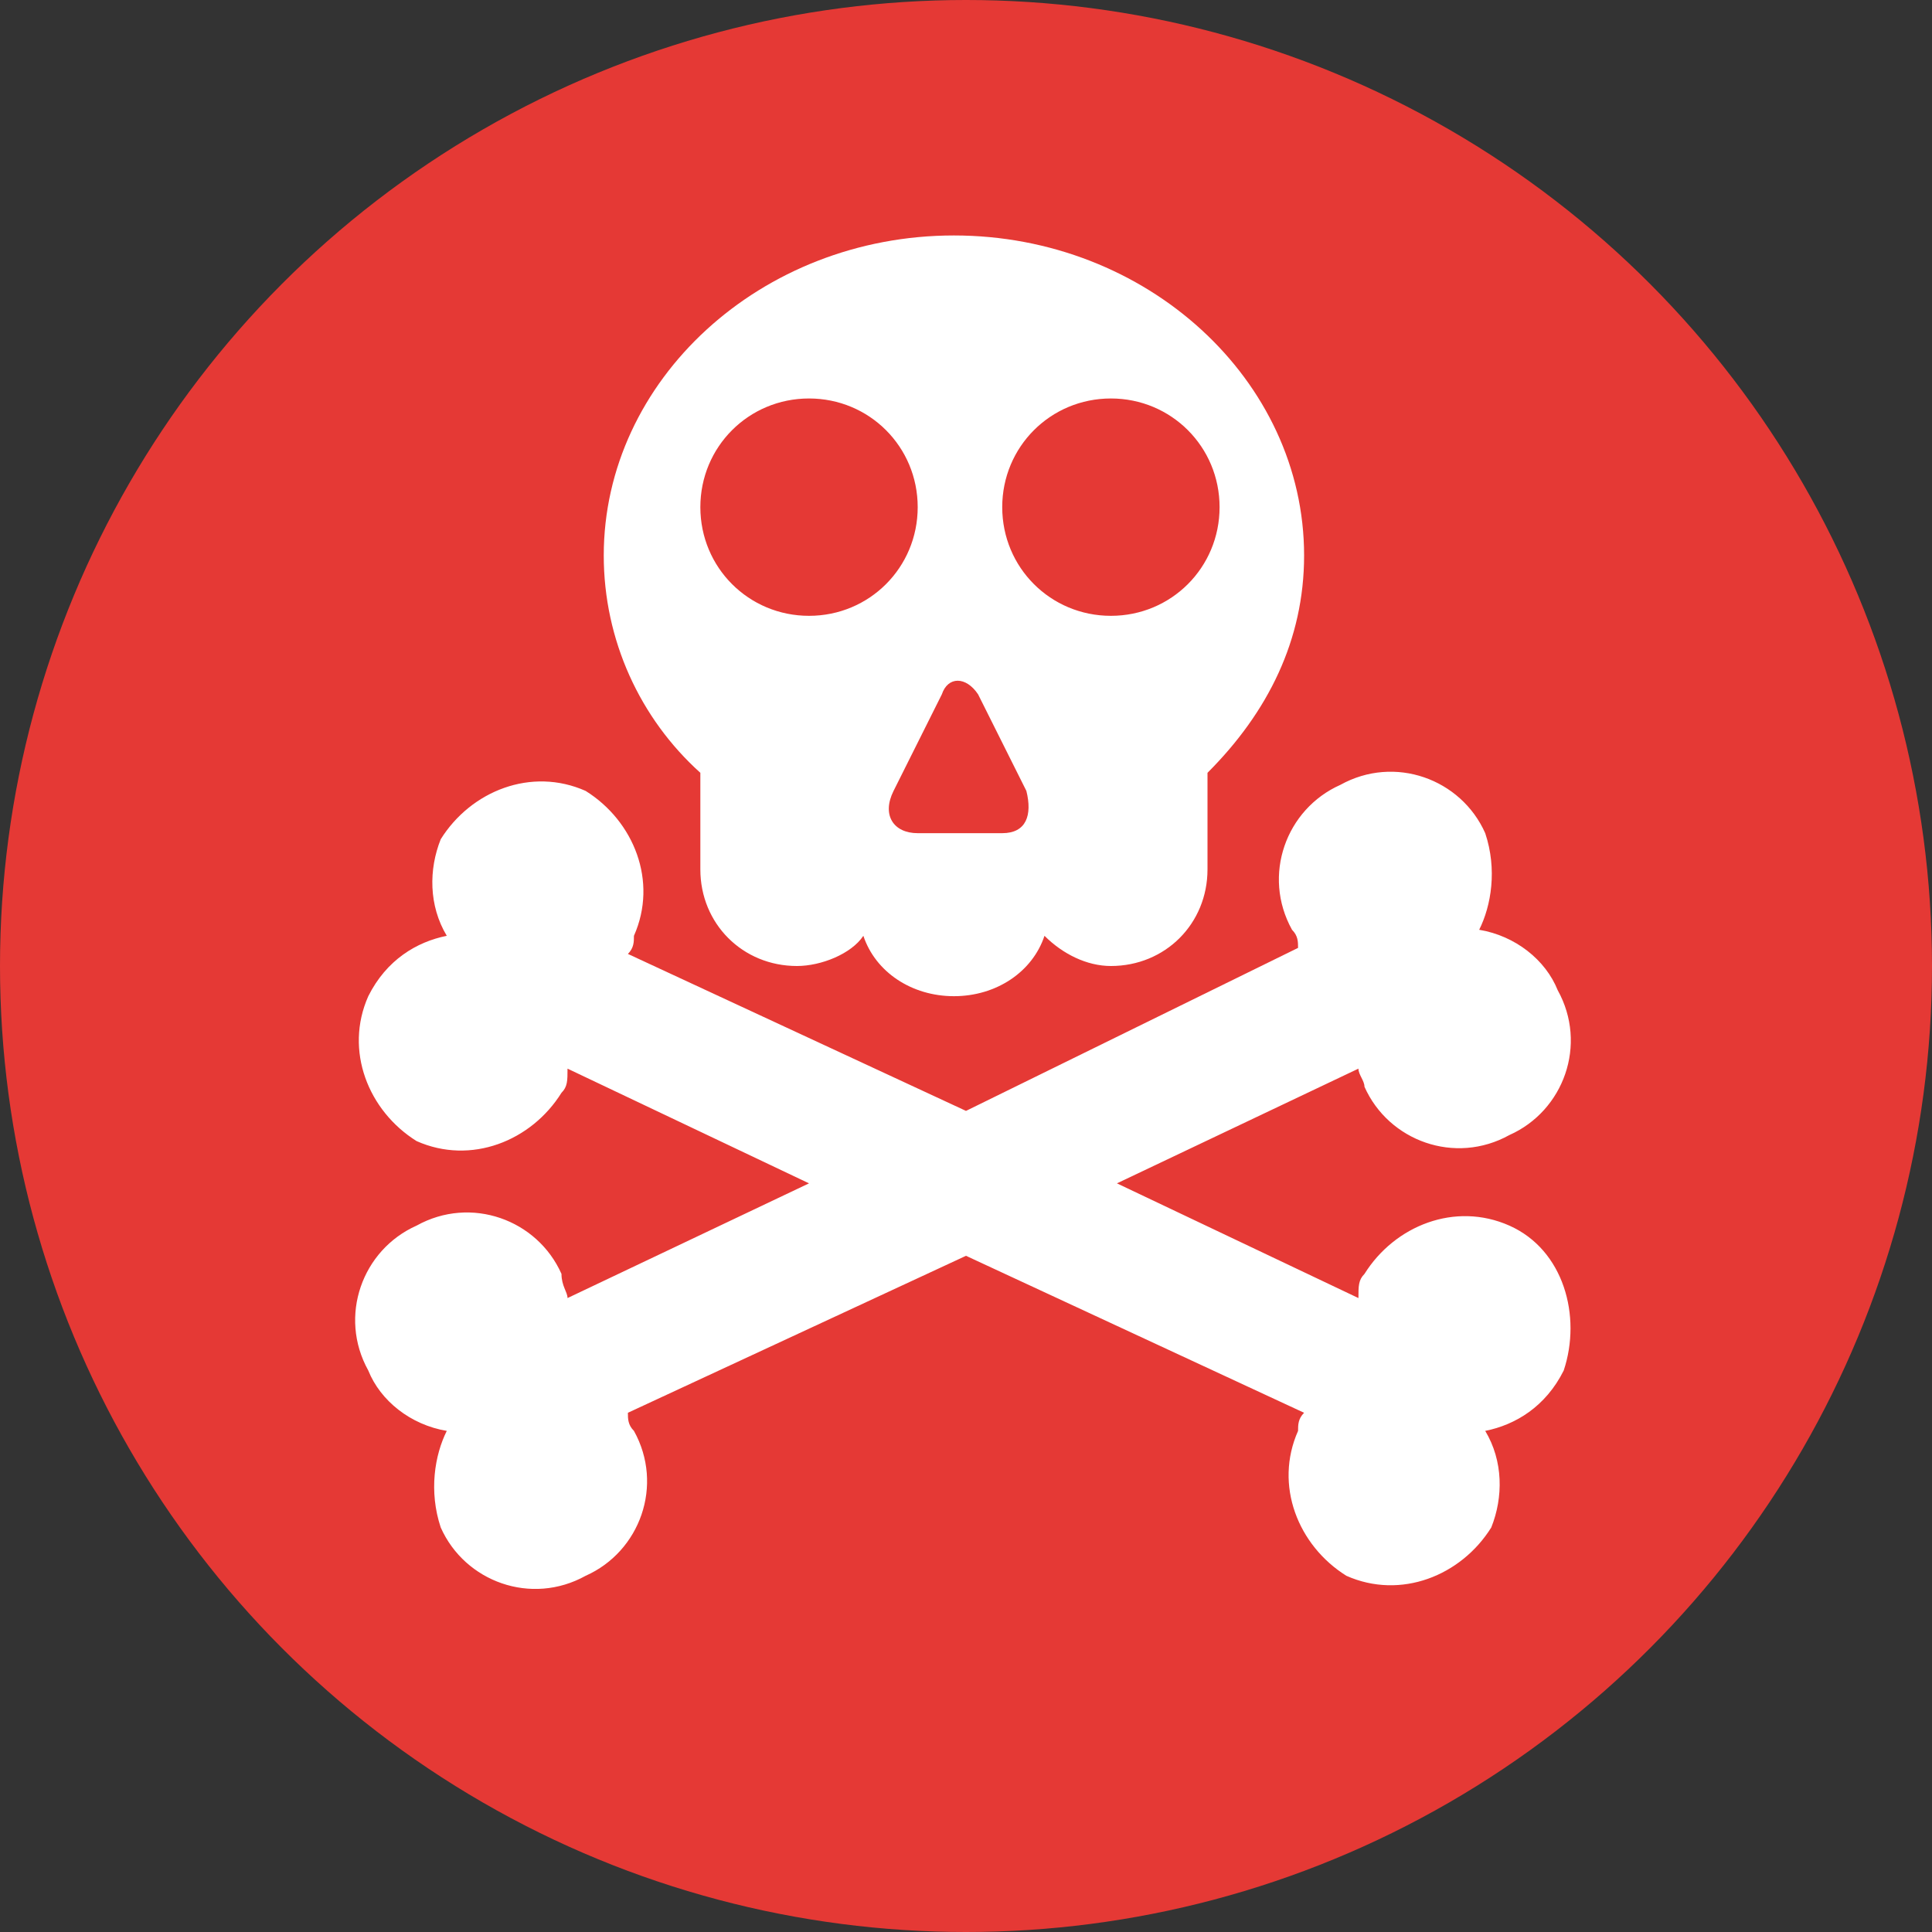 <?xml version="1.0" encoding="utf-8"?>
<!-- Generator: Adobe Illustrator 23.0.0, SVG Export Plug-In . SVG Version: 6.00 Build 0)  -->
<svg version="1.1" id="图层_1" xmlns="http://www.w3.org/2000/svg" xmlns:xlink="http://www.w3.org/1999/xlink" x="0px" y="0px"
	 viewBox="0 0 32 32" style="enable-background:new 0 0 32 32;" xml:space="preserve">
<rect x="0" y="0" width="32" height="32" fill="#333333" stroke="none"/>
<style type="text/css">
	.st0{fill:#E53935;}
	.st1{fill:#EF7406;}
	.st2{fill:#F4C70C;}
	.st3{fill:#1890FF;}
	.st4{fill:#FFFFFF;}
	.st5{clip-path:url(#SVGID_2_);fill:#FFFFFF;}
	.st6{clip-path:url(#SVGID_4_);fill:#FFFFFF;}
	.st7{clip-path:url(#SVGID_6_);fill:#FFFFFF;}
	.st8{clip-path:url(#SVGID_8_);fill:#FFFFFF;}
	.st9{clip-path:url(#SVGID_10_);fill:#FFFFFF;}
	.st10{clip-path:url(#SVGID_12_);fill:#FFFFFF;}
	.st11{clip-path:url(#SVGID_14_);fill:#FFFFFF;}
	.st12{clip-path:url(#SVGID_16_);fill:#FFFFFF;}
</style>
<circle class="st0" cx="16" cy="16" r="16"/>
<path class="st4" d="M11.6,14.4c0,0.9,0.7,1.6,1.6,1.6c0.4,0,0.9-0.2,1.1-0.5c0.2,0.6,0.8,1,1.5,1c0.7,0,1.3-0.4,1.5-1
	c0.3,0.3,0.7,0.5,1.1,0.5c0.9,0,1.6-0.7,1.6-1.6v-1.6c1-1,1.6-2.2,1.6-3.6c0-2.9-2.6-5.3-5.8-5.3c-3.2,0-5.8,2.4-5.8,5.3
	c0,1.4,0.6,2.7,1.6,3.6v1.6H11.6z M18.4,6.6c1,0,1.8,0.8,1.8,1.8c0,1-0.8,1.8-1.8,1.8c-1,0-1.8-0.8-1.8-1.8
	C16.6,7.4,17.4,6.6,18.4,6.6L18.4,6.6z M16.2,11.5l0.8,1.6c0.1,0.4,0,0.7-0.4,0.7h-1.4c-0.4,0-0.6-0.3-0.4-0.7l0.8-1.6
	C15.7,11.2,16,11.2,16.2,11.5L16.2,11.5z M11.6,8.4c0-1,0.8-1.8,1.8-1.8s1.8,0.8,1.8,1.8c0,1-0.8,1.8-1.8,1.8
	C12.4,10.2,11.6,9.4,11.6,8.4L11.6,8.4z M11.6,8.4"/>
<path class="st4" d="M25,20.3c-0.9-0.4-1.9,0-2.4,0.8c-0.1,0.1-0.1,0.2-0.1,0.4l-4-1.9l4-1.9c0,0.1,0.1,0.2,0.1,0.3
	c0.4,0.9,1.5,1.3,2.4,0.8c0.9-0.4,1.3-1.5,0.8-2.4c-0.2-0.5-0.7-0.9-1.3-1c0.2-0.4,0.3-1,0.1-1.6c-0.4-0.9-1.5-1.3-2.4-0.8
	c-0.9,0.4-1.3,1.5-0.8,2.4c0.1,0.1,0.1,0.2,0.1,0.3L16,18.4l-5.6-2.6c0.1-0.1,0.1-0.2,0.1-0.3c0.4-0.9,0-1.9-0.8-2.4
	c-0.9-0.4-1.9,0-2.4,0.8c-0.2,0.5-0.2,1.1,0.1,1.6c-0.5,0.1-1,0.4-1.3,1c-0.4,0.9,0,1.9,0.8,2.4c0.9,0.4,1.9,0,2.4-0.8
	c0.1-0.1,0.1-0.2,0.1-0.4l4,1.9l-4,1.9c0-0.1-0.1-0.2-0.1-0.4c-0.4-0.9-1.5-1.3-2.4-0.8c-0.9,0.4-1.3,1.5-0.8,2.4
	c0.2,0.5,0.7,0.9,1.3,1c-0.2,0.4-0.3,1-0.1,1.6c0.4,0.9,1.5,1.3,2.4,0.8c0.9-0.4,1.3-1.5,0.8-2.4c-0.1-0.1-0.1-0.2-0.1-0.3l5.6-2.6
	l5.6,2.6c-0.1,0.1-0.1,0.2-0.1,0.3c-0.4,0.9,0,1.9,0.8,2.4c0.9,0.4,1.9,0,2.4-0.8c0.2-0.5,0.2-1.1-0.1-1.6c0.5-0.1,1-0.4,1.3-1
	C26.2,21.8,25.9,20.7,25,20.3L25,20.3z M25,20.3"/>
</svg>
